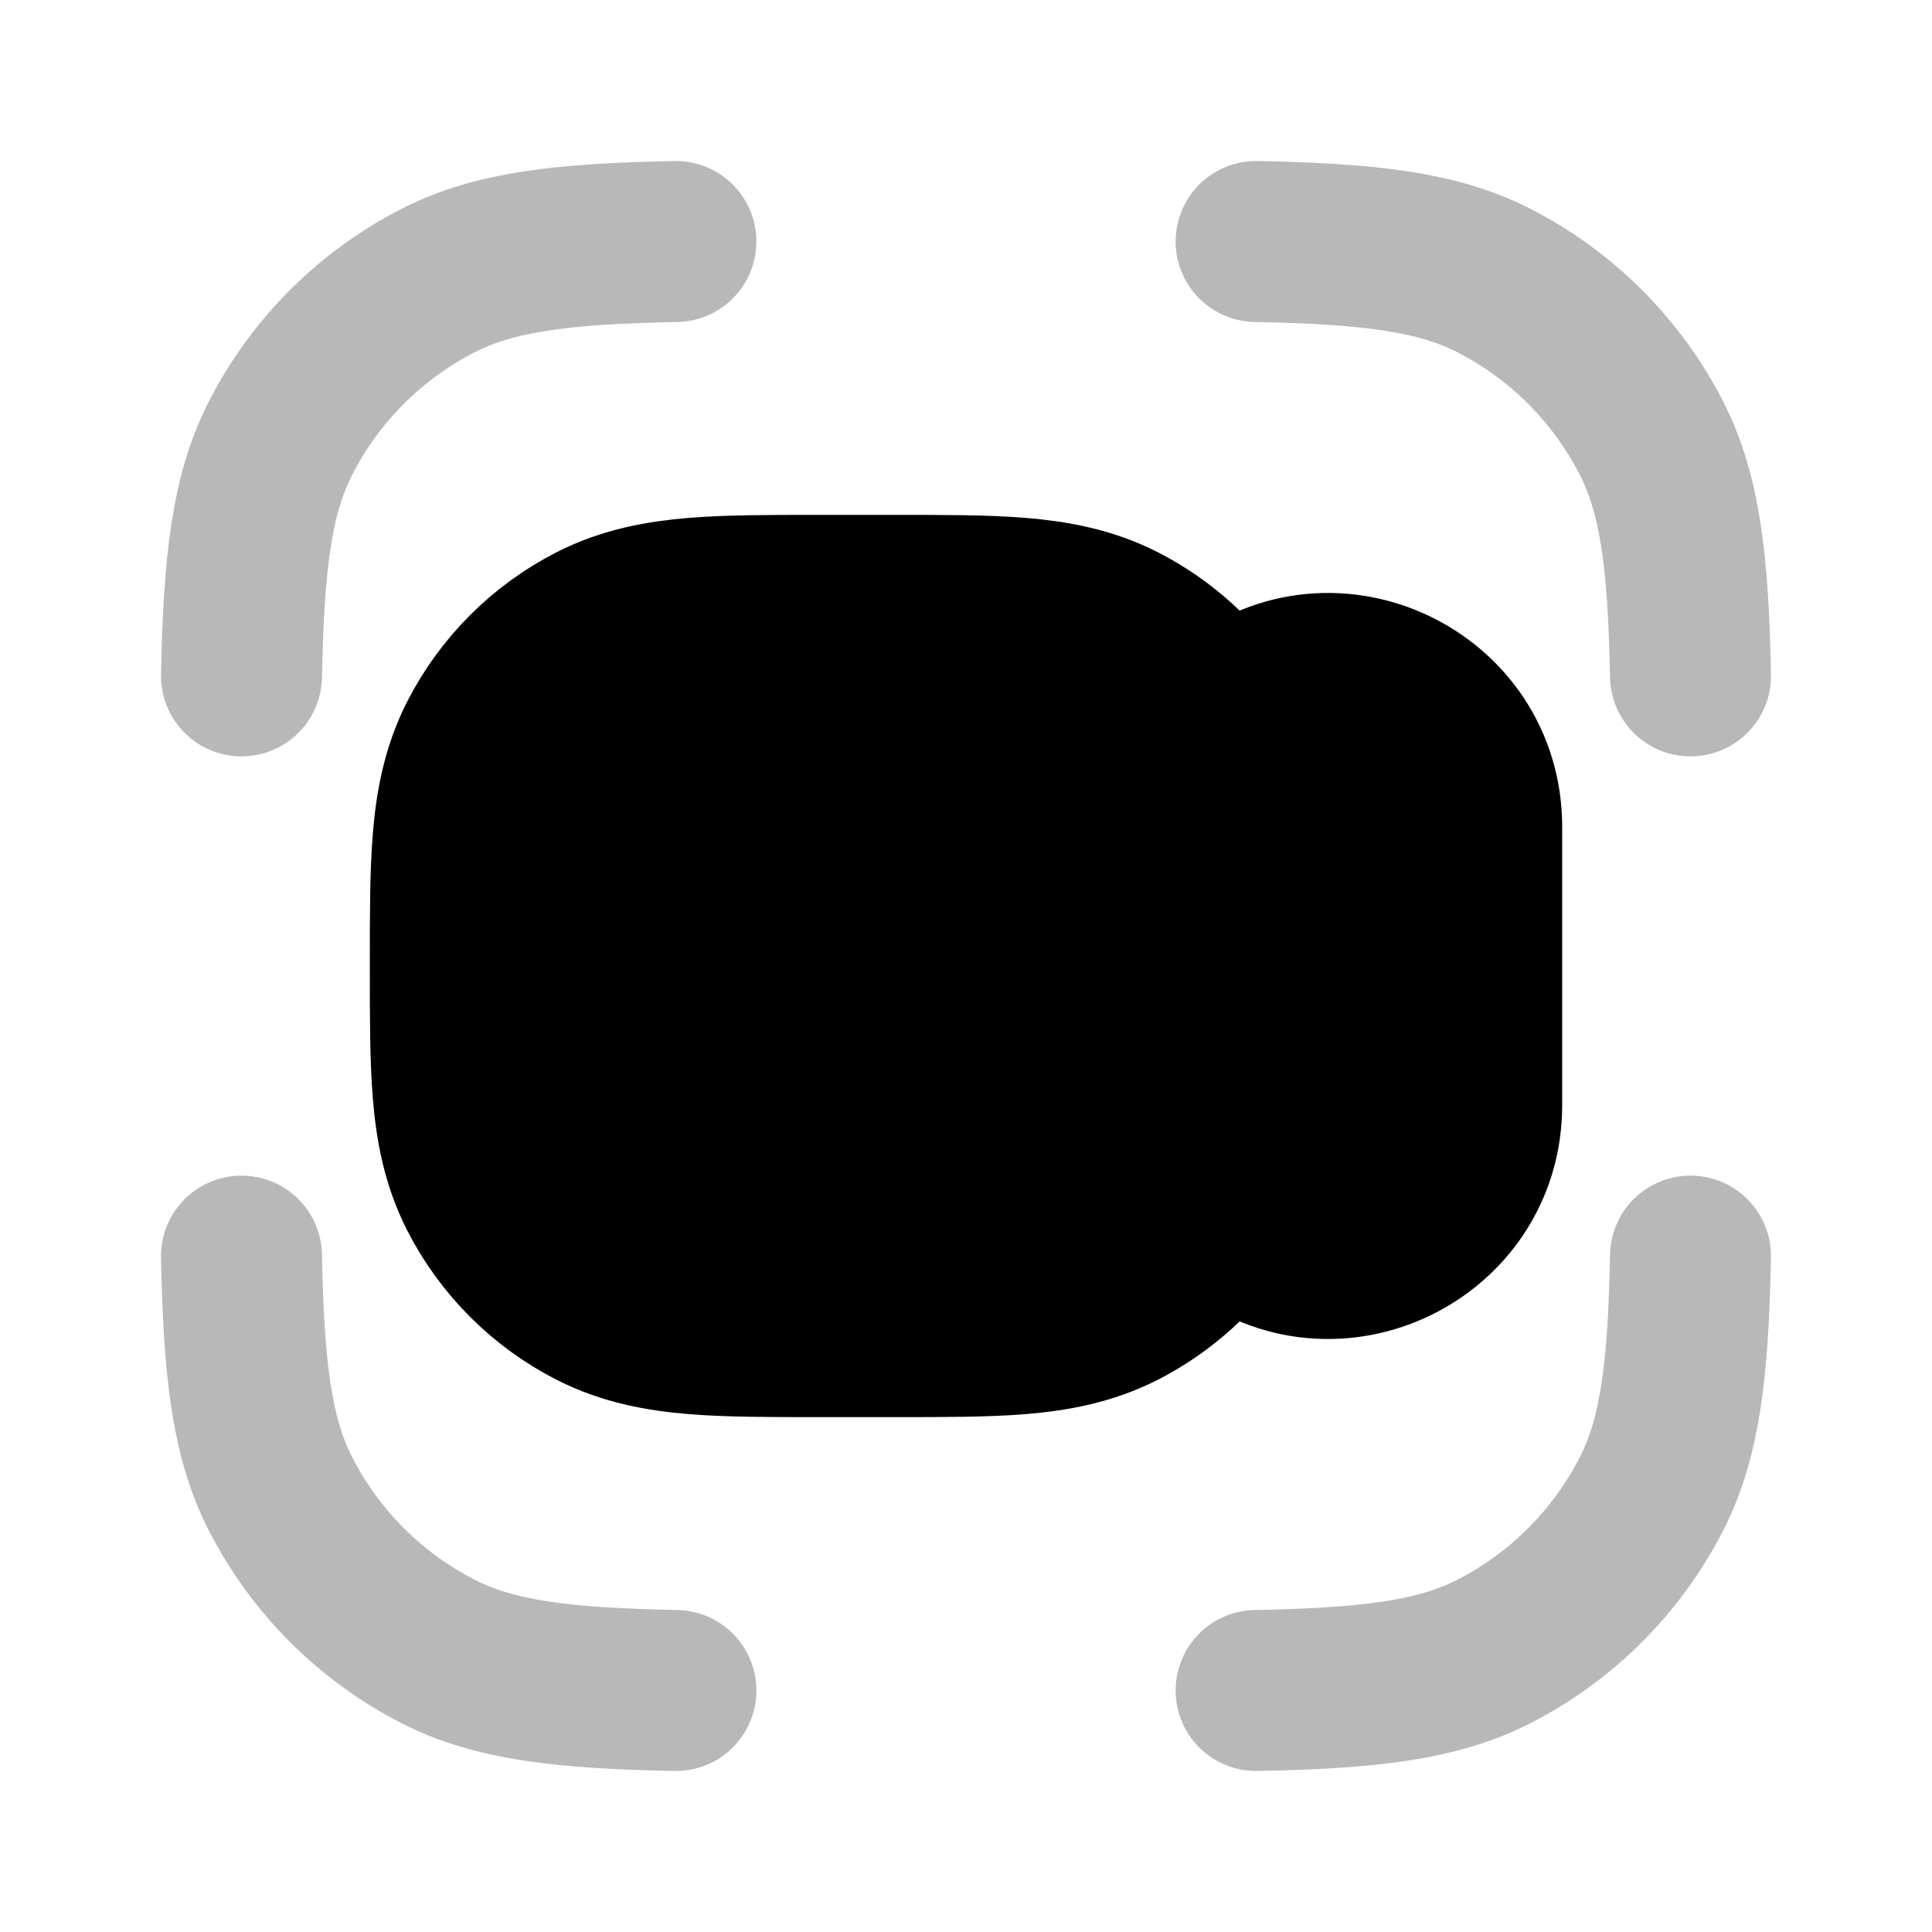 <svg
  xmlns="http://www.w3.org/2000/svg"
  width="24"
  height="24"
  viewBox="0 0 24 24"
  fill="none"
  stroke="currentColor"
  stroke-width="2"
  stroke-linecap="round"
  stroke-linejoin="round"
>
  <path d="M10.158 7.396C9.561 7.396 9.053 7.396 8.637 7.43C8.199 7.466 7.775 7.544 7.37 7.75C6.758 8.062 6.26 8.56 5.948 9.172C5.742 9.577 5.663 10.002 5.628 10.439C5.594 10.856 5.594 11.363 5.594 11.96V12.039C5.594 12.636 5.594 13.144 5.628 13.561C5.663 13.998 5.742 14.423 5.948 14.828C6.26 15.44 6.758 15.938 7.37 16.25C7.775 16.456 8.199 16.534 8.637 16.57C9.053 16.604 9.561 16.604 10.158 16.604H11.138C11.735 16.604 12.243 16.604 12.66 16.57C13.097 16.534 13.521 16.456 13.927 16.25C14.442 15.987 14.876 15.593 15.187 15.109L15.317 15.214C16.562 16.209 18.406 15.323 18.406 13.729V10.271C18.406 8.677 16.562 7.79 15.317 8.786L15.187 8.891C14.876 8.407 14.442 8.013 13.927 7.75C13.521 7.544 13.097 7.466 12.66 7.43C12.243 7.396 11.735 7.396 11.138 7.396H10.158Z" fill="currentColor"/>
  <path d="M21 15.604C20.973 16.991 20.876 17.849 20.519 18.55C20.087 19.398 19.398 20.087 18.55 20.519C17.849 20.876 16.991 20.973 15.604 21M21 8.396C20.973 7.009 20.876 6.151 20.519 5.45C20.087 4.602 19.398 3.913 18.55 3.481C17.849 3.124 16.991 3.027 15.604 3M8.396 3C7.009 3.027 6.151 3.124 5.45 3.481C4.602 3.913 3.913 4.602 3.481 5.45C3.124 6.151 3.027 7.009 3 8.396M3 15.604C3.027 16.991 3.124 17.849 3.481 18.55C3.913 19.398 4.602 20.087 5.45 20.519C6.151 20.876 7.009 20.973 8.396 21" stroke="currentColor" stroke-width="2" opacity="0.28"/>
</svg>